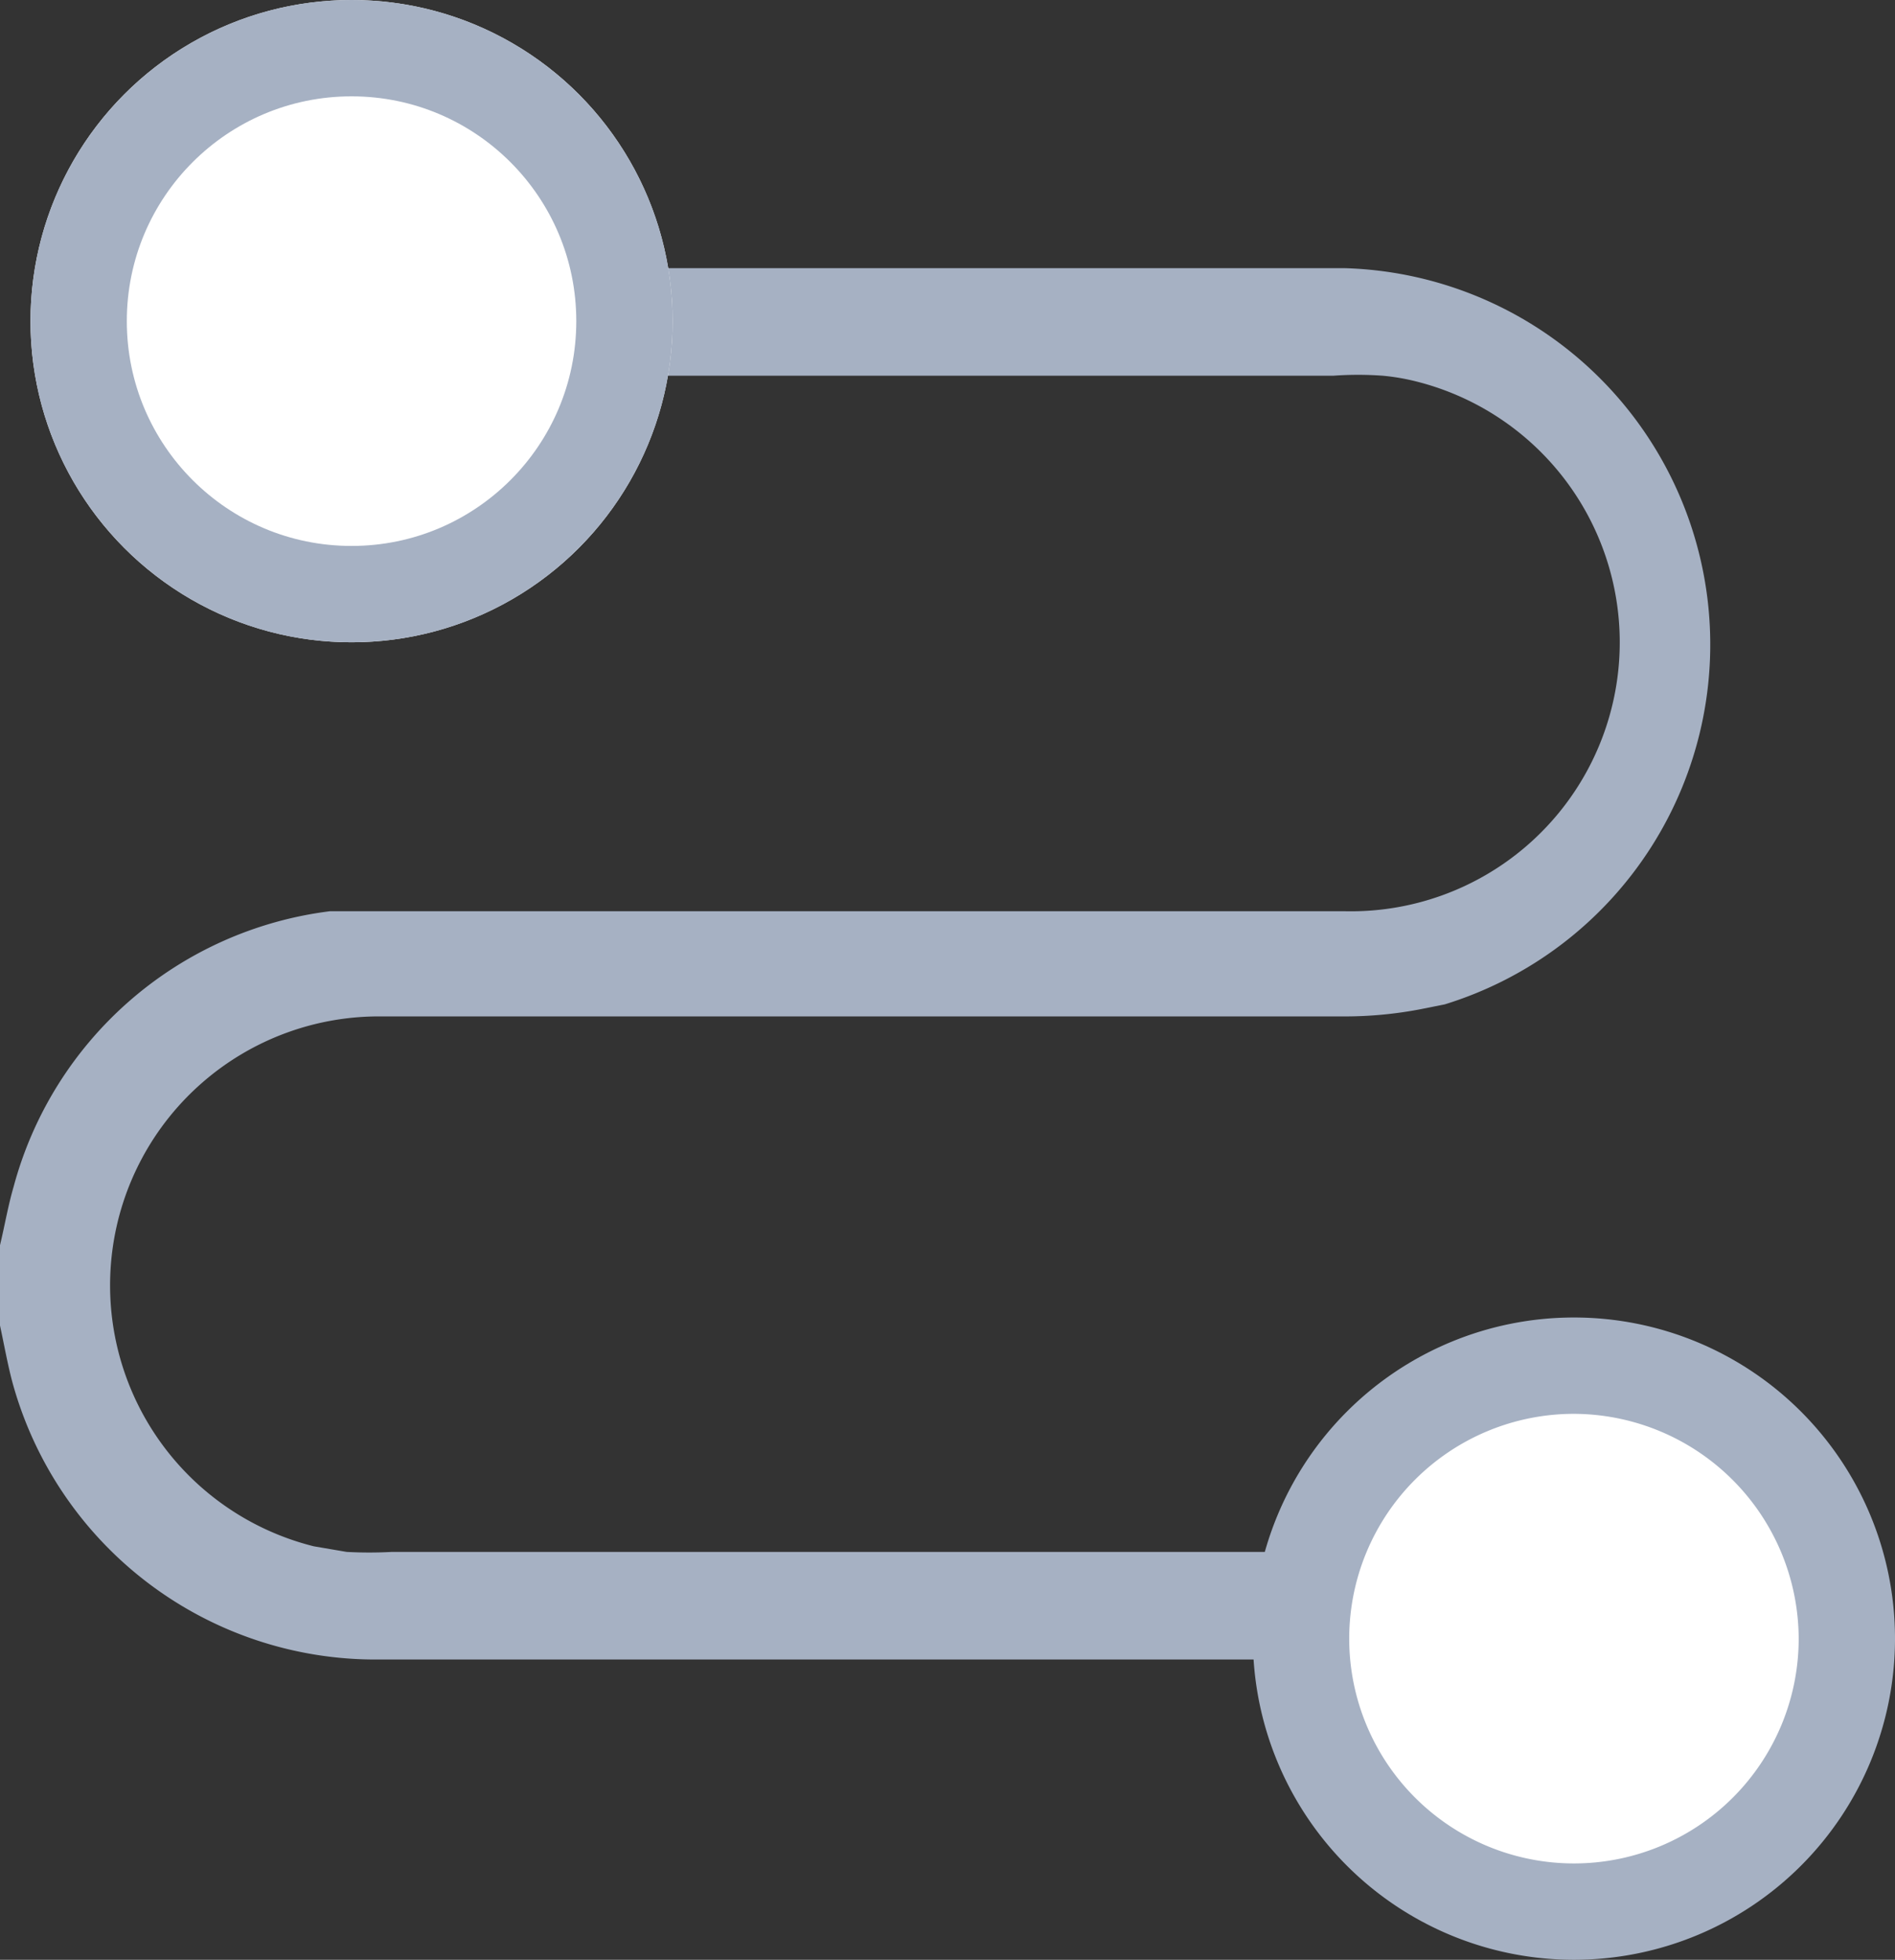 <svg xmlns="http://www.w3.org/2000/svg" viewBox="0 0 23.61 24.41"><rect x="0" y="0" width="23.61" height="24.41" fill="#333333" stroke="none"/><title>icon_trips</title><g id="b96ea445-c7ac-4046-85a3-53bdc59d1608" data-name="Layer 2"><g id="bbecb5b3-d4dc-4e44-a852-90f9952bfe31" data-name="Layer 1"><g id="a4e348b2-020a-4298-9d6b-d2c1e19fc729" data-name="Group 3520"><path id="e1f054bf-127a-4da2-843f-d4e7552715b6" data-name="Path 3471" d="M0,15.51c.06-.25.1-.49.17-.73a4.68,4.68,0,0,1,3.94-3.43c.22,0,.43,0,.65,0h12a3.35,3.35,0,0,0,.88-6.6,2.7,2.7,0,0,0-.41-.07,4.21,4.21,0,0,0-.62,0H5.2l.17-1.44a.46.46,0,0,0,0,.1H16.75A4.69,4.69,0,0,1,18,12.51l-.3.06a5,5,0,0,1-.94.09h-12a3.35,3.35,0,0,0-.85,6.6l.41.07a5.25,5.25,0,0,0,.56,0h11.2c.05-.26.33,1.34.16,1.34H4.71A4.69,4.69,0,0,1,.15,17.2c-.06-.23-.1-.46-.15-.69Z" style="fill:#a6b1c3"/><g id="a86aef68-2f3a-4bfd-b640-9fa091513f79" data-name="Ellipse 100"><circle cx="4.38" cy="4" r="4" style="fill:#fff"/><circle cx="4.38" cy="4" r="3.4" style="fill:none;stroke:#a6b1c3;stroke-width:1.2px"/></g><g id="bd1c6cc7-bb01-4c66-9311-625c688d2905" data-name="Path 3682"><path d="M19.61,23.81a3.4,3.4,0,1,1,3.4-3.4A3.41,3.41,0,0,1,19.61,23.81Z" style="fill:#fff"/><path d="M19.61,17.61a2.8,2.8,0,1,0,2.8,2.8,2.81,2.81,0,0,0-2.8-2.8m0-1.2a4,4,0,1,1-4,4A4,4,0,0,1,19.61,16.41Z" style="fill:#a6b1c3"/></g></g></g></g></svg>
